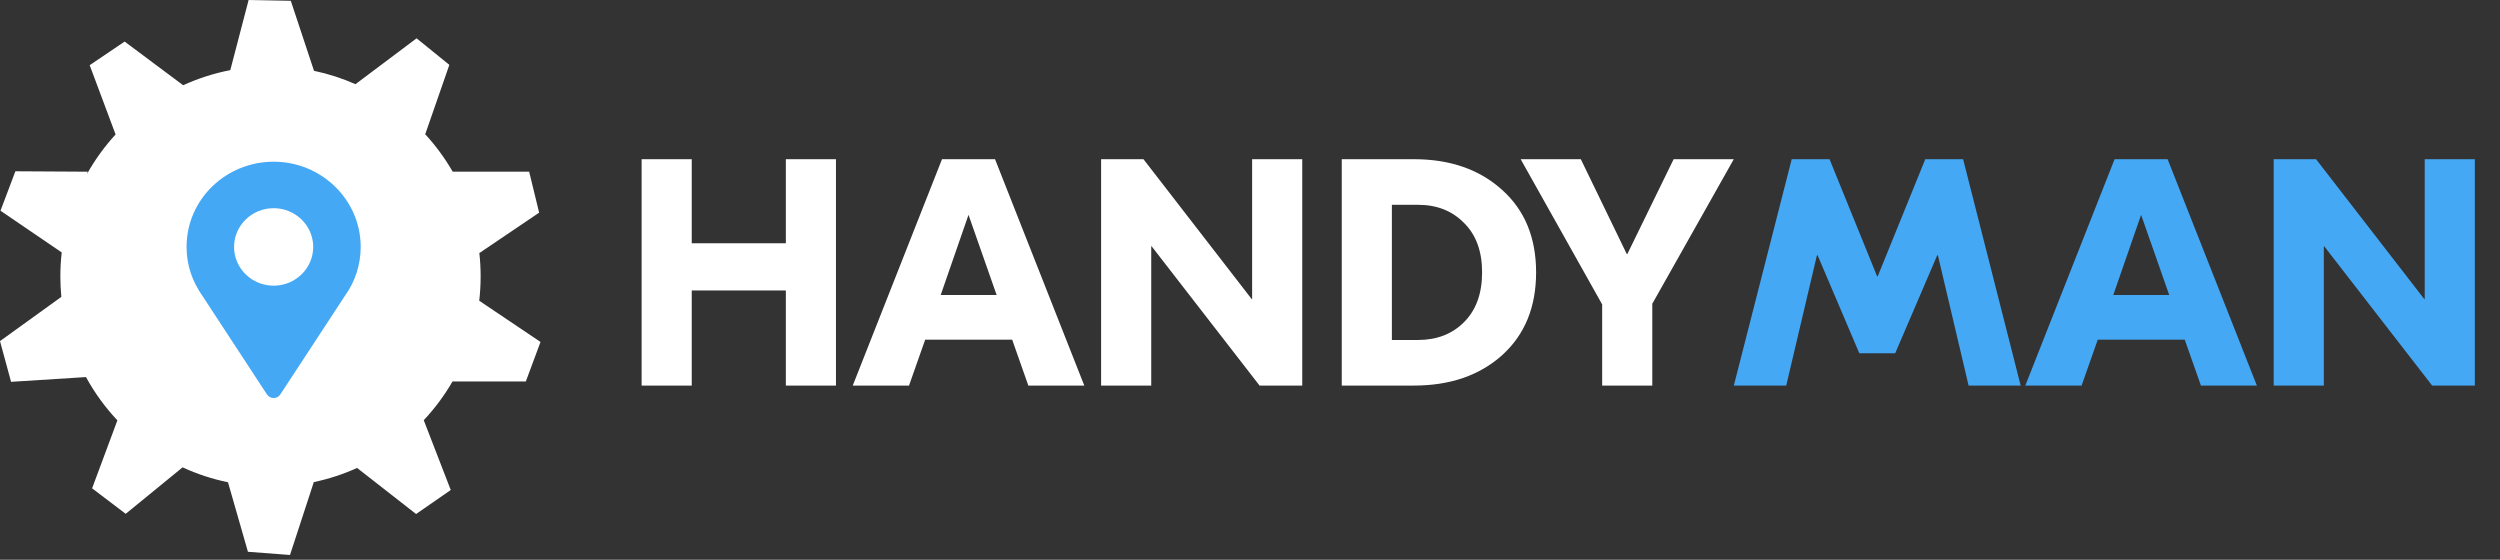 <svg width="201" height="45" viewBox="0 0 201 45" fill="none" xmlns="http://www.w3.org/2000/svg">
<rect x="0" y="0" width="201" height="45" fill="#333333" stroke="none"/>
<path d="M63.182 12.8H67.212V31H63.182V23.356H55.616V31H51.586V12.8H55.616V19.56H63.182V12.8ZM82.678 31L81.379 27.308H74.385L73.085 31H68.561L75.737 12.8H80.001L87.177 31H82.678ZM75.632 23.72H80.13L77.868 17.272L75.632 23.72ZM104.701 12.8V31H101.269L92.585 19.794H92.559V31H88.529V12.8H91.935L100.645 24.058H100.671V12.8H104.701ZM113.675 12.8C116.587 12.8 118.953 13.623 120.773 15.27C122.593 16.899 123.503 19.109 123.503 21.9C123.503 24.691 122.593 26.909 120.773 28.556C118.953 30.185 116.587 31 113.675 31H107.877V12.8H113.675ZM114.013 16.466H111.907V27.334H114.013C115.521 27.334 116.752 26.857 117.705 25.904C118.676 24.933 119.161 23.599 119.161 21.9C119.161 20.201 118.676 18.875 117.705 17.922C116.752 16.951 115.521 16.466 114.013 16.466ZM139.396 12.8L132.844 24.422V31H128.814V24.474L122.262 12.8H127.098L130.79 20.418H130.842L134.56 12.8H139.396Z" fill="white"/>
<path d="M157.834 12.8L162.462 31H158.276L155.806 20.522H155.754L152.374 28.4H149.488L146.134 20.522H146.082L143.612 31H139.4L144.054 12.8H147.096L150.918 22.212H150.97L154.792 12.8H157.834ZM176.954 31L175.654 27.308H168.66L167.36 31H162.836L170.012 12.8H174.276L181.452 31H176.954ZM169.908 23.72H174.406L172.144 17.272L169.908 23.72ZM198.977 12.8V31H195.545L186.861 19.794H186.835V31H182.805V12.8H186.211L194.921 24.058H194.947V12.8H198.977Z" fill="#45A8F5"/>
<path fill-rule="evenodd" clip-rule="evenodd" d="M25.246 5.693L23.38 0.064L19.989 0L18.516 5.639C17.191 5.896 15.921 6.307 14.726 6.854L10.021 3.342L7.211 5.241L9.293 10.81C8.41 11.773 7.637 12.838 6.994 13.987L7.051 13.804L1.238 13.77L0.039 16.942L4.962 20.296C4.89 20.929 4.853 21.573 4.853 22.225C4.853 22.78 4.88 23.328 4.932 23.869L0 27.425L0.89 30.698L6.913 30.317C7.606 31.584 8.456 32.753 9.438 33.797L7.405 39.261L10.106 41.311L14.68 37.575C15.834 38.107 17.058 38.513 18.335 38.775L18.331 38.775L19.934 44.363L23.316 44.62L25.23 38.761C26.443 38.506 27.609 38.122 28.711 37.623L33.453 41.327L36.241 39.396L34.069 33.784C34.954 32.842 35.731 31.798 36.382 30.672H42.276L43.457 27.493L38.531 24.18C38.605 23.538 38.643 22.886 38.643 22.225C38.643 21.59 38.608 20.964 38.539 20.347L43.347 17.097L42.544 13.802L36.396 13.802C35.761 12.699 35.005 11.675 34.145 10.747L34.192 10.78L36.128 5.215L33.493 3.08L28.58 6.769C27.522 6.3 26.406 5.937 25.246 5.693Z" fill="white"/>
<path d="M22 13.001C18.183 13.001 15 16.011 15 19.854C15 21.316 15.449 22.619 16.31 23.841L21.464 31.714C21.714 32.097 22.286 32.096 22.536 31.714L27.712 23.814C28.555 22.648 29 21.278 29 19.854C29 16.075 25.86 13.001 22 13.001ZM22 22.968C20.246 22.968 18.818 21.571 18.818 19.854C18.818 18.136 20.246 16.739 22 16.739C23.754 16.739 25.182 18.136 25.182 19.854C25.182 21.571 23.754 22.968 22 22.968Z" fill="#45A8F5"/>
</svg>
